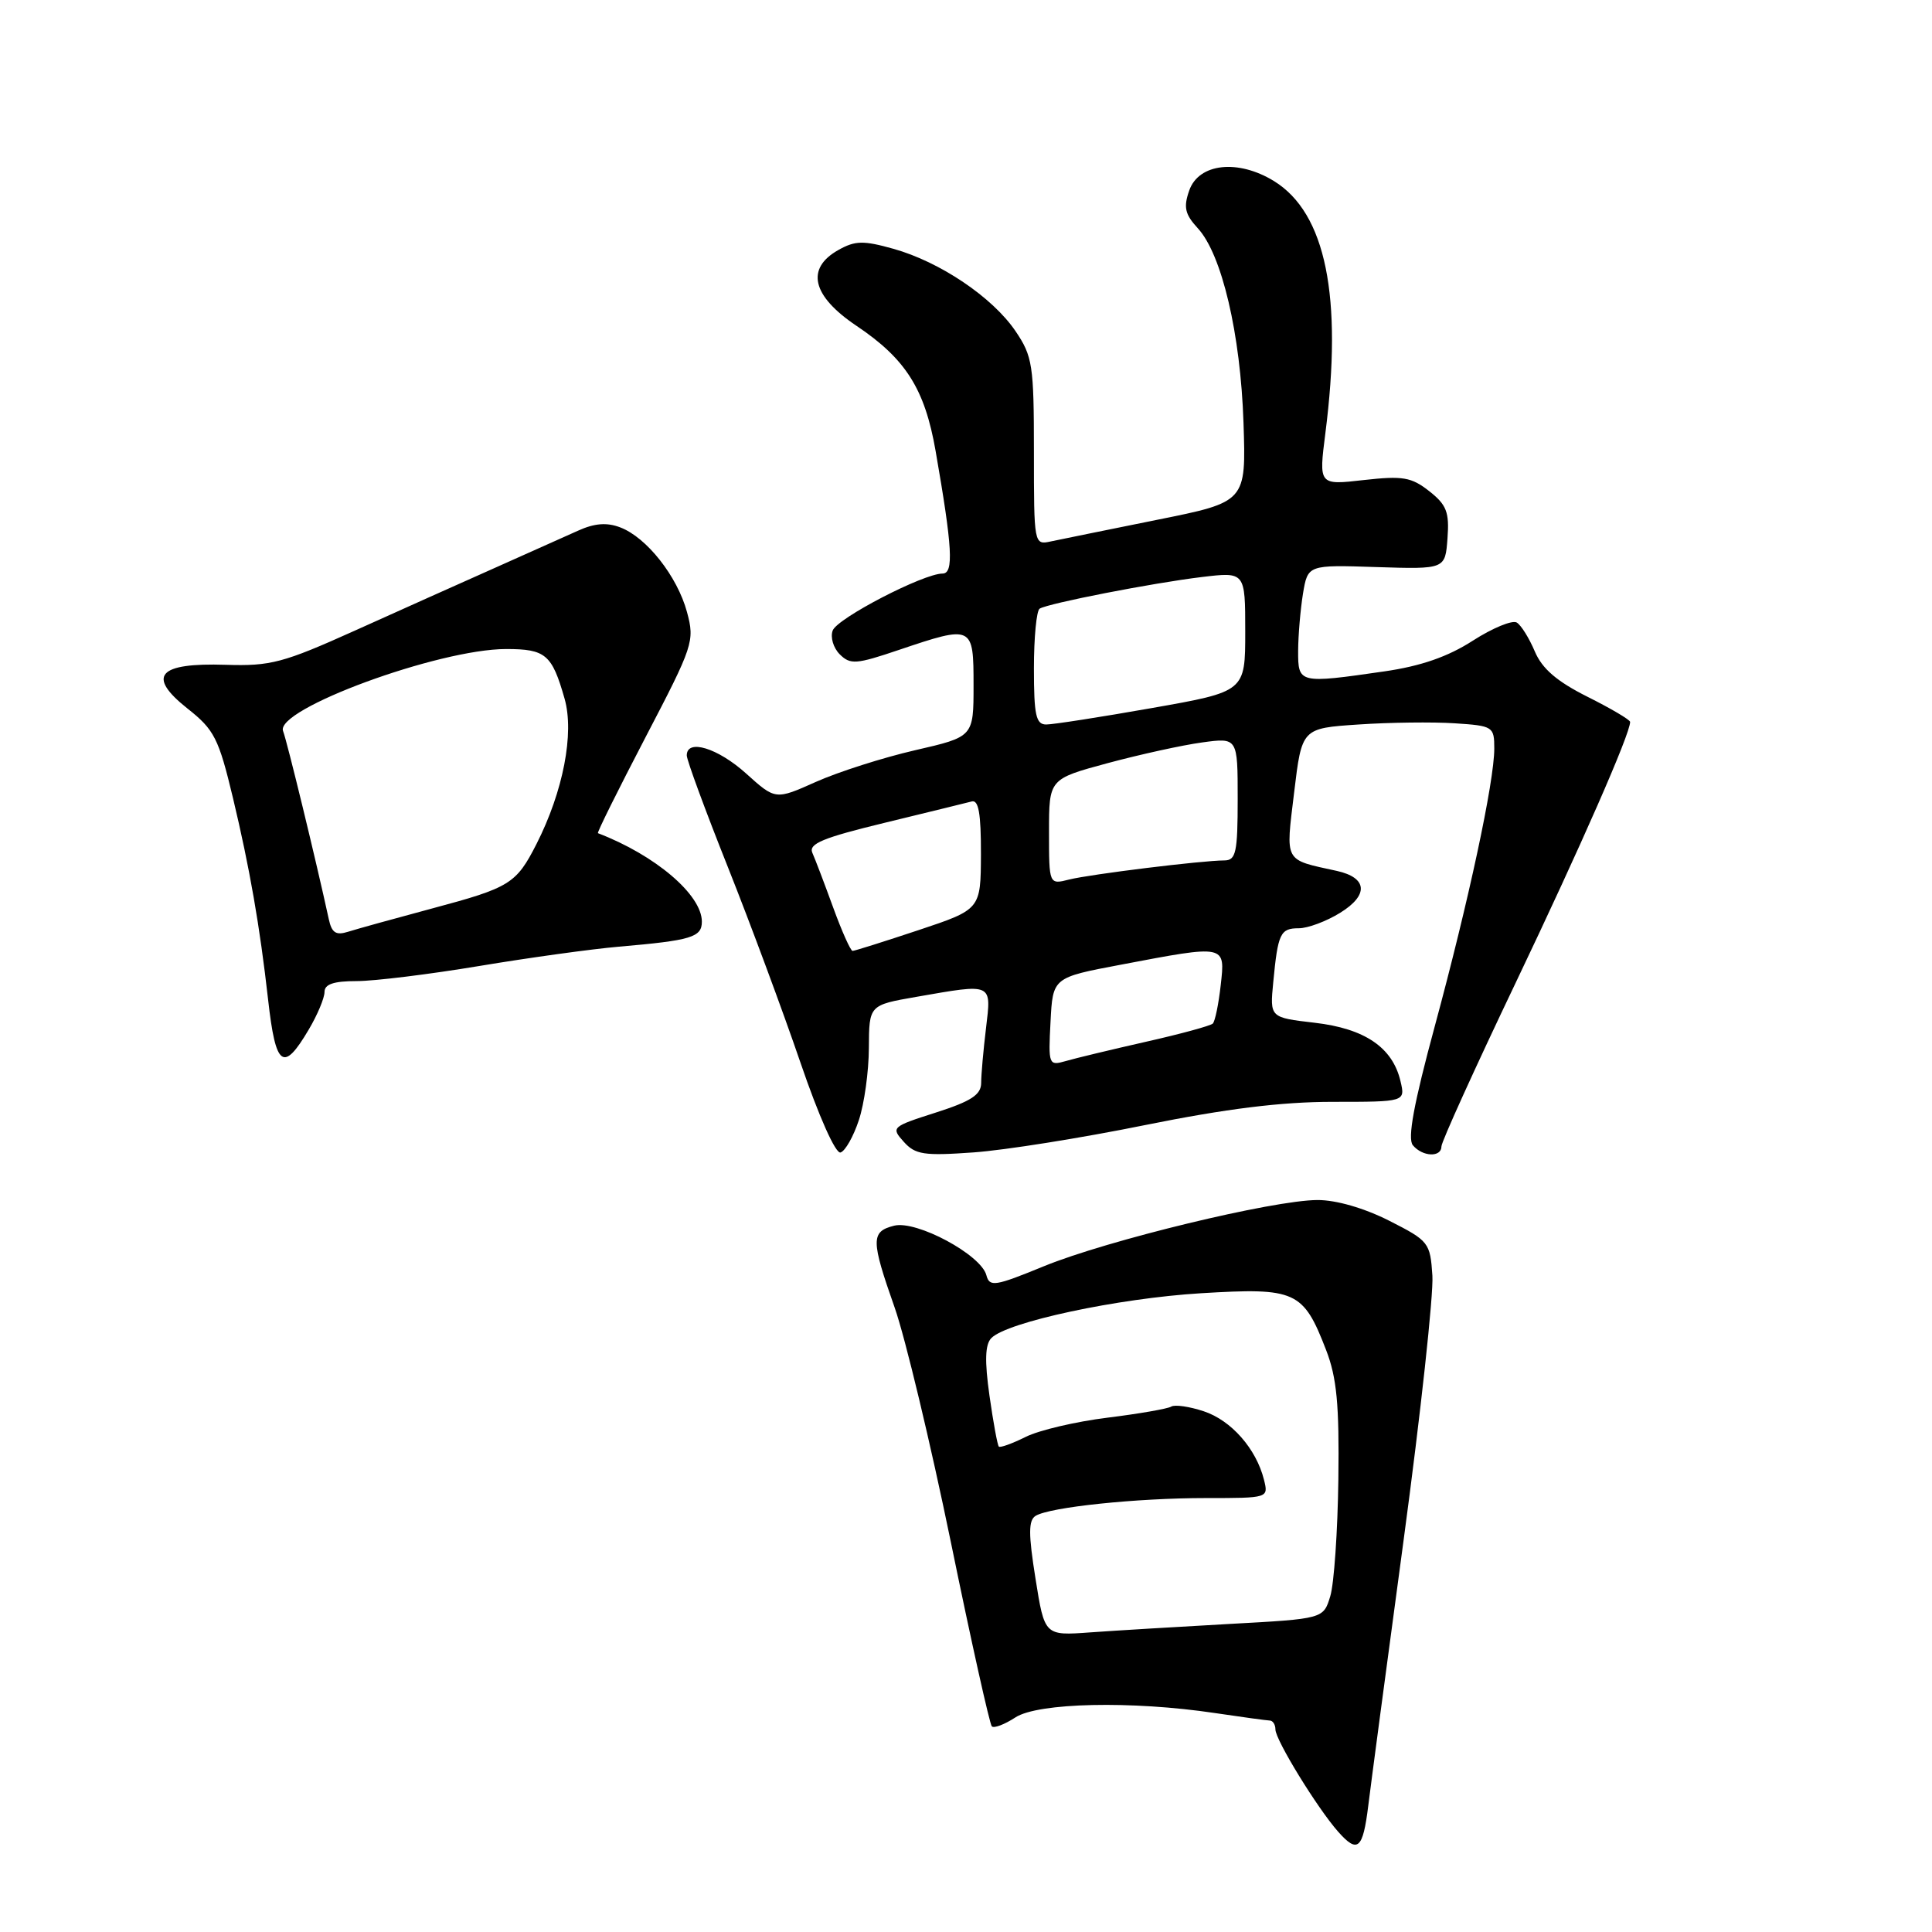 <?xml version="1.0" encoding="UTF-8" standalone="no"?>
<!DOCTYPE svg PUBLIC "-//W3C//DTD SVG 1.1//EN" "http://www.w3.org/Graphics/SVG/1.1/DTD/svg11.dtd" >
<svg xmlns="http://www.w3.org/2000/svg" xmlns:xlink="http://www.w3.org/1999/xlink" version="1.1" viewBox="0 0 256 256">
 <g >
 <path fill="currentColor"
d=" M 181.30 239.28 C 181.62 236.65 183.73 220.79 185.99 204.04 C 188.25 187.28 189.96 171.53 189.80 169.04 C 189.51 164.64 189.33 164.42 184.07 161.75 C 180.77 160.08 177.05 159.00 174.57 159.01 C 168.68 159.03 146.70 164.35 138.33 167.78 C 131.82 170.45 131.12 170.56 130.70 168.97 C 129.99 166.26 121.45 161.67 118.48 162.41 C 115.38 163.19 115.39 164.30 118.55 173.27 C 119.95 177.25 123.30 191.24 126.00 204.37 C 128.69 217.50 131.14 228.47 131.42 228.75 C 131.70 229.04 133.11 228.50 134.54 227.57 C 137.53 225.61 149.98 225.34 161.00 226.99 C 164.57 227.52 167.84 227.97 168.25 227.98 C 168.66 227.99 169.00 228.52 169.00 229.16 C 169.00 230.55 174.55 239.59 177.32 242.72 C 179.90 245.63 180.59 245.03 181.30 239.28 Z  M 113.80 148.43 C 114.52 146.28 115.12 141.97 115.13 138.85 C 115.16 133.18 115.16 133.18 121.41 132.09 C 131.62 130.31 131.37 130.20 130.65 136.25 C 130.30 139.14 130.01 142.40 130.01 143.50 C 130.00 145.06 128.69 145.92 124.00 147.42 C 118.15 149.29 118.04 149.39 119.75 151.29 C 121.28 153.00 122.43 153.17 129.00 152.70 C 133.12 152.41 143.35 150.78 151.72 149.08 C 162.48 146.91 169.78 146.00 176.58 146.00 C 186.22 146.00 186.22 146.00 185.57 143.25 C 184.52 138.79 180.84 136.29 174.20 135.52 C 168.26 134.83 168.26 134.83 168.71 130.17 C 169.33 123.66 169.65 123.00 172.10 123.00 C 173.29 123.00 175.76 122.08 177.58 120.95 C 181.39 118.60 181.20 116.30 177.14 115.40 C 170.06 113.85 170.35 114.38 171.48 105.00 C 172.50 96.50 172.50 96.50 180.00 96.00 C 184.12 95.72 189.86 95.65 192.75 95.84 C 197.84 96.17 198.00 96.28 198.00 99.19 C 198.00 103.57 194.60 119.42 190.11 136.00 C 187.33 146.26 186.48 150.87 187.21 151.75 C 188.49 153.29 191.00 153.39 191.00 151.90 C 191.00 151.30 195.44 141.52 200.87 130.15 C 209.47 112.13 216.00 97.26 216.00 95.66 C 216.00 95.38 213.46 93.88 210.36 92.33 C 206.29 90.29 204.34 88.61 203.37 86.32 C 202.63 84.57 201.56 82.84 200.98 82.49 C 200.40 82.13 197.78 83.21 195.16 84.89 C 191.86 87.02 188.28 88.26 183.45 88.96 C 172.10 90.60 172.00 90.57 172.01 86.25 C 172.02 84.19 172.31 80.78 172.65 78.67 C 173.29 74.84 173.29 74.84 182.39 75.14 C 191.50 75.43 191.50 75.43 191.80 71.33 C 192.06 67.86 191.68 66.89 189.38 65.08 C 187.01 63.22 185.88 63.03 180.69 63.61 C 174.74 64.29 174.74 64.29 175.62 57.39 C 177.93 39.31 175.68 28.24 168.82 24.00 C 164.05 21.06 158.84 21.63 157.58 25.24 C 156.80 27.46 157.01 28.39 158.71 30.24 C 161.90 33.69 164.38 44.24 164.77 56.01 C 165.12 66.51 165.12 66.51 153.31 68.88 C 146.81 70.19 140.49 71.48 139.25 71.74 C 137.01 72.23 137.00 72.17 137.00 59.85 C 137.00 48.36 136.82 47.21 134.55 43.86 C 131.50 39.38 124.56 34.70 118.39 32.97 C 114.40 31.85 113.31 31.88 111.10 33.12 C 106.73 35.57 107.58 39.20 113.47 43.16 C 120.02 47.55 122.54 51.54 123.97 59.74 C 126.21 72.58 126.40 76.00 124.89 76.00 C 122.36 76.00 110.97 81.90 110.34 83.54 C 110.00 84.43 110.42 85.85 111.27 86.70 C 112.67 88.09 113.43 88.04 119.10 86.12 C 128.92 82.81 129.00 82.85 129.00 90.82 C 129.00 97.63 129.00 97.63 121.25 99.41 C 116.99 100.39 111.08 102.28 108.12 103.60 C 102.75 106.00 102.75 106.00 98.87 102.50 C 95.11 99.11 91.00 97.85 91.00 100.10 C 91.00 100.71 93.44 107.35 96.43 114.85 C 99.42 122.36 103.75 134.03 106.06 140.79 C 108.50 147.93 110.73 152.93 111.38 152.71 C 112.00 152.51 113.09 150.59 113.80 148.43 Z  M 40.90 136.44 C 42.06 134.49 43.00 132.24 43.00 131.44 C 43.00 130.41 44.22 130.00 47.25 130.00 C 49.59 130.00 56.90 129.10 63.50 128.00 C 70.10 126.90 78.42 125.75 82.00 125.44 C 91.62 124.61 93.00 124.19 93.00 122.12 C 93.00 118.56 86.83 113.31 79.23 110.40 C 79.08 110.34 81.92 104.63 85.53 97.70 C 91.87 85.55 92.07 84.96 91.03 81.10 C 89.75 76.37 85.69 71.21 82.18 69.88 C 80.41 69.20 78.77 69.33 76.59 70.32 C 74.89 71.09 69.90 73.32 65.50 75.28 C 61.10 77.23 52.78 80.97 47.00 83.57 C 37.54 87.83 35.85 88.28 29.92 88.09 C 20.93 87.80 19.39 89.56 24.85 93.89 C 28.40 96.69 28.97 97.82 30.87 105.74 C 33.09 115.04 34.43 122.73 35.53 132.50 C 36.53 141.40 37.54 142.14 40.90 136.44 Z  M 137.21 209.18 C 136.26 203.25 136.27 201.45 137.22 200.86 C 139.10 199.70 150.60 198.50 159.80 198.50 C 168.09 198.50 168.09 198.50 167.48 196.06 C 166.45 191.96 163.14 188.20 159.50 187.00 C 157.60 186.37 155.66 186.09 155.20 186.38 C 154.73 186.67 150.93 187.33 146.74 187.85 C 142.55 188.37 137.67 189.51 135.90 190.40 C 134.13 191.28 132.53 191.86 132.35 191.68 C 132.17 191.50 131.61 188.46 131.11 184.93 C 130.46 180.33 130.53 178.16 131.35 177.31 C 133.43 175.17 148.11 172.03 159.16 171.36 C 171.70 170.60 172.69 171.05 175.71 178.87 C 177.13 182.53 177.47 186.11 177.34 196.00 C 177.25 202.88 176.77 209.85 176.27 211.50 C 175.36 214.50 175.36 214.50 162.93 215.18 C 156.09 215.56 147.78 216.06 144.45 216.30 C 138.41 216.74 138.41 216.74 137.21 209.18 Z  M 139.20 135.40 C 139.50 129.53 139.50 129.53 148.50 127.83 C 162.50 125.17 162.36 125.14 161.75 130.55 C 161.47 133.05 161.00 135.34 160.70 135.63 C 160.41 135.92 156.42 137.01 151.84 138.04 C 147.25 139.08 142.46 140.23 141.20 140.60 C 138.96 141.24 138.90 141.10 139.20 135.40 Z  M 110.40 120.25 C 109.25 117.09 108.01 113.83 107.64 113.00 C 107.12 111.80 109.03 111.01 117.24 109.02 C 122.88 107.65 128.06 106.38 128.75 106.20 C 129.67 105.94 129.99 107.79 129.98 113.18 C 129.95 120.50 129.95 120.50 121.70 123.25 C 117.16 124.76 113.23 126.00 112.97 126.00 C 112.71 126.00 111.55 123.41 110.40 120.25 Z  M 139.00 110.22 C 139.00 103.22 139.00 103.22 146.77 101.12 C 151.05 99.97 156.68 98.73 159.27 98.38 C 164.00 97.73 164.00 97.73 164.00 105.86 C 164.00 112.94 163.77 114.00 162.25 114.01 C 159.24 114.02 144.49 115.84 141.68 116.54 C 139.00 117.22 139.00 117.22 139.00 110.22 Z  M 137.00 88.56 C 137.00 84.47 137.34 80.91 137.76 80.65 C 138.91 79.94 152.76 77.24 159.25 76.46 C 165.00 75.77 165.00 75.77 165.00 83.70 C 165.00 91.64 165.00 91.64 152.63 93.82 C 145.83 95.02 139.53 96.00 138.63 96.00 C 137.27 96.00 137.00 94.77 137.00 88.56 Z  M 43.57 121.81 C 41.87 113.99 38.04 98.24 37.51 96.87 C 36.39 93.99 58.12 86.00 67.06 86.00 C 72.30 86.00 73.14 86.71 74.81 92.58 C 76.12 97.17 74.62 104.89 71.08 111.85 C 68.40 117.11 67.56 117.62 57.28 120.37 C 52.28 121.71 47.26 123.10 46.13 123.46 C 44.52 123.97 43.96 123.61 43.57 121.81 Z "/>
</g>
</svg>